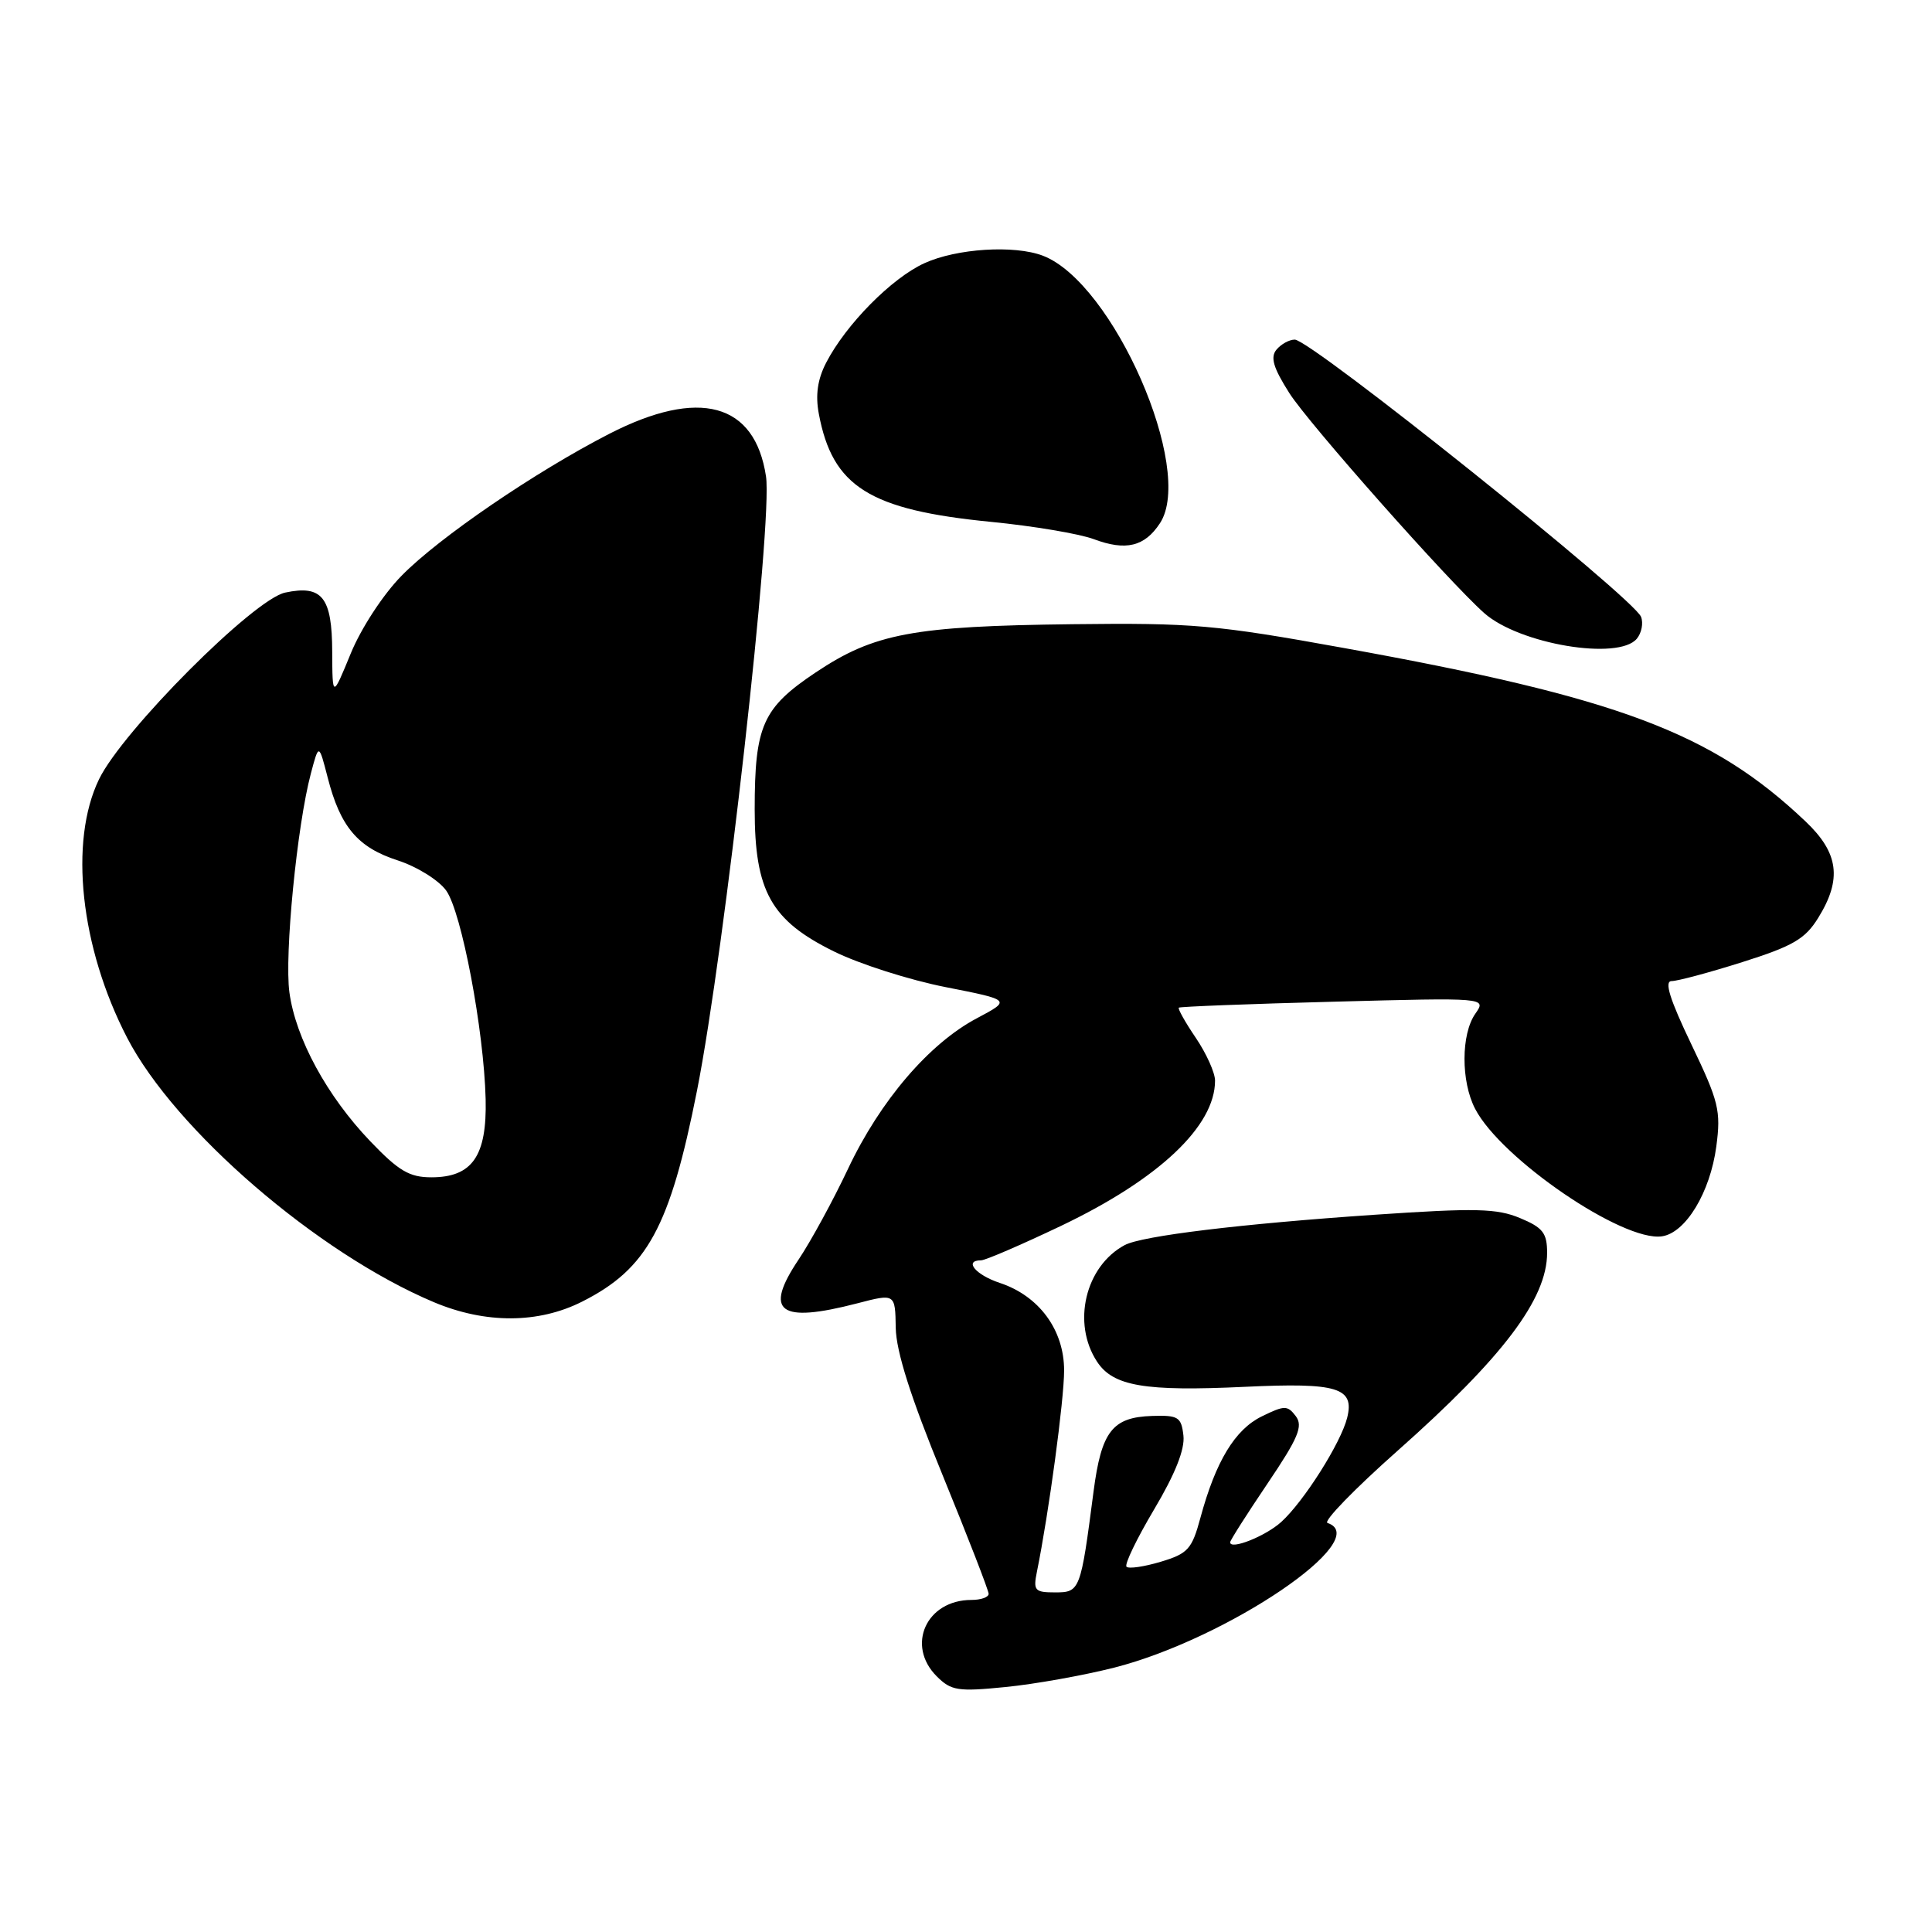 <?xml version="1.0" encoding="UTF-8" standalone="no"?>
<!DOCTYPE svg PUBLIC "-//W3C//DTD SVG 1.1//EN" "http://www.w3.org/Graphics/SVG/1.1/DTD/svg11.dtd" >
<svg xmlns="http://www.w3.org/2000/svg" xmlns:xlink="http://www.w3.org/1999/xlink" version="1.1" viewBox="0 0 256 256">
 <g >
 <path fill="currentColor"
d=" M 147.68 220.96 C 162.66 217.12 182.16 203.89 175.90 201.80 C 175.30 201.60 179.48 197.29 185.19 192.23 C 199.15 179.85 205.00 172.11 205.00 166.01 C 205.00 163.38 204.44 162.66 201.41 161.40 C 198.35 160.12 195.52 160.05 182.16 160.96 C 164.39 162.17 151.32 163.76 149.03 164.98 C 143.81 167.78 142.01 175.32 145.36 180.42 C 147.49 183.68 151.67 184.39 164.98 183.76 C 177.23 183.18 179.50 183.87 178.51 187.85 C 177.69 191.17 172.77 198.95 169.77 201.67 C 167.68 203.56 163.00 205.42 163.00 204.36 C 163.00 204.11 165.23 200.61 167.95 196.58 C 172.04 190.52 172.69 188.97 171.70 187.65 C 170.60 186.20 170.21 186.20 167.19 187.68 C 163.63 189.43 161.09 193.63 159.06 201.12 C 157.94 205.27 157.41 205.86 153.81 206.94 C 151.61 207.60 149.56 207.90 149.27 207.60 C 148.97 207.31 150.62 203.89 152.93 200.00 C 155.72 195.31 157.02 192.03 156.81 190.22 C 156.53 187.76 156.13 187.51 152.66 187.62 C 147.39 187.79 145.94 189.66 144.90 197.64 C 143.19 210.78 143.11 211.00 139.81 211.00 C 137.10 211.00 136.89 210.76 137.40 208.25 C 138.98 200.46 141.00 185.49 141.00 181.59 C 141.00 176.22 137.68 171.71 132.47 169.99 C 129.27 168.93 127.67 167.00 130.00 167.00 C 130.56 167.00 135.31 164.95 140.56 162.45 C 153.54 156.26 161.00 149.23 161.00 143.19 C 161.00 142.14 159.85 139.59 158.45 137.52 C 157.05 135.46 156.04 133.65 156.20 133.52 C 156.37 133.38 165.61 133.02 176.74 132.73 C 196.98 132.19 196.98 132.19 195.49 134.32 C 193.59 137.03 193.57 143.28 195.46 146.92 C 198.88 153.53 215.03 164.57 220.21 163.82 C 223.36 163.37 226.61 158.00 227.42 151.91 C 228.05 147.17 227.75 145.96 224.10 138.35 C 221.26 132.43 220.50 130.00 221.49 130.00 C 222.27 130.00 226.49 128.87 230.88 127.48 C 237.58 125.36 239.20 124.42 240.93 121.61 C 244.10 116.49 243.64 113.01 239.25 108.85 C 226.85 97.08 214.53 92.45 178.00 85.85 C 161.10 82.79 158.00 82.52 142.12 82.71 C 120.99 82.96 115.84 83.92 108.10 89.09 C 101.05 93.80 100.00 96.15 100.00 107.26 C 100.00 118.10 102.16 121.97 110.52 126.08 C 113.88 127.74 120.53 129.86 125.31 130.80 C 133.99 132.51 133.99 132.51 129.43 134.93 C 123.11 138.28 116.63 145.85 112.37 154.87 C 110.39 159.07 107.44 164.47 105.83 166.88 C 101.16 173.84 103.22 175.39 113.59 172.70 C 118.62 171.39 118.62 171.39 118.69 175.95 C 118.75 179.09 120.66 185.12 124.89 195.44 C 128.25 203.66 131.00 210.75 131.00 211.19 C 131.00 211.64 129.98 212.00 128.72 212.00 C 122.75 212.00 120.02 218.02 124.12 222.12 C 126.03 224.03 126.92 224.17 133.24 223.54 C 137.10 223.16 143.59 222.00 147.68 220.96 Z  M 77.14 172.47 C 85.78 168.11 88.77 162.61 92.36 144.50 C 96.02 126.00 102.40 69.16 101.50 63.13 C 100.03 53.38 92.64 51.37 80.72 57.49 C 70.93 62.52 58.16 71.23 53.21 76.29 C 50.78 78.76 47.85 83.24 46.48 86.58 C 44.05 92.50 44.05 92.50 44.02 86.37 C 44.00 79.13 42.69 77.48 37.79 78.52 C 33.63 79.39 16.21 96.86 13.12 103.26 C 9.12 111.51 10.65 125.54 16.84 137.50 C 23.20 149.77 42.09 166.06 57.50 172.55 C 64.33 175.42 71.34 175.40 77.14 172.47 Z  M 216.89 84.63 C 217.52 83.87 217.77 82.57 217.45 81.74 C 216.50 79.25 173.71 45.00 171.56 45.00 C 170.83 45.00 169.75 45.60 169.14 46.33 C 168.30 47.34 168.72 48.74 170.84 52.08 C 173.39 56.10 191.95 77.05 196.67 81.24 C 201.32 85.36 214.46 87.56 216.89 84.63 Z  M 153.70 69.33 C 158.36 62.23 147.51 37.44 138.18 33.88 C 134.40 32.44 126.78 32.92 122.50 34.87 C 118.16 36.84 112.09 42.99 109.47 48.06 C 108.33 50.26 108.03 52.35 108.50 54.84 C 110.31 64.50 115.21 67.57 131.32 69.15 C 136.92 69.70 143.04 70.73 144.93 71.44 C 149.18 73.03 151.67 72.43 153.70 69.33 Z  M 49.07 151.23 C 43.34 145.25 39.18 137.61 38.35 131.51 C 37.67 126.59 39.36 109.36 41.19 102.50 C 42.25 98.50 42.25 98.50 43.42 103.03 C 45.09 109.56 47.40 112.29 52.68 114.00 C 55.24 114.83 58.13 116.62 59.12 118.00 C 61.16 120.84 64.12 136.47 64.35 145.64 C 64.53 153.18 62.58 156.00 57.16 156.00 C 54.25 156.00 52.83 155.16 49.07 151.23 Z "/>
</g>
</svg>